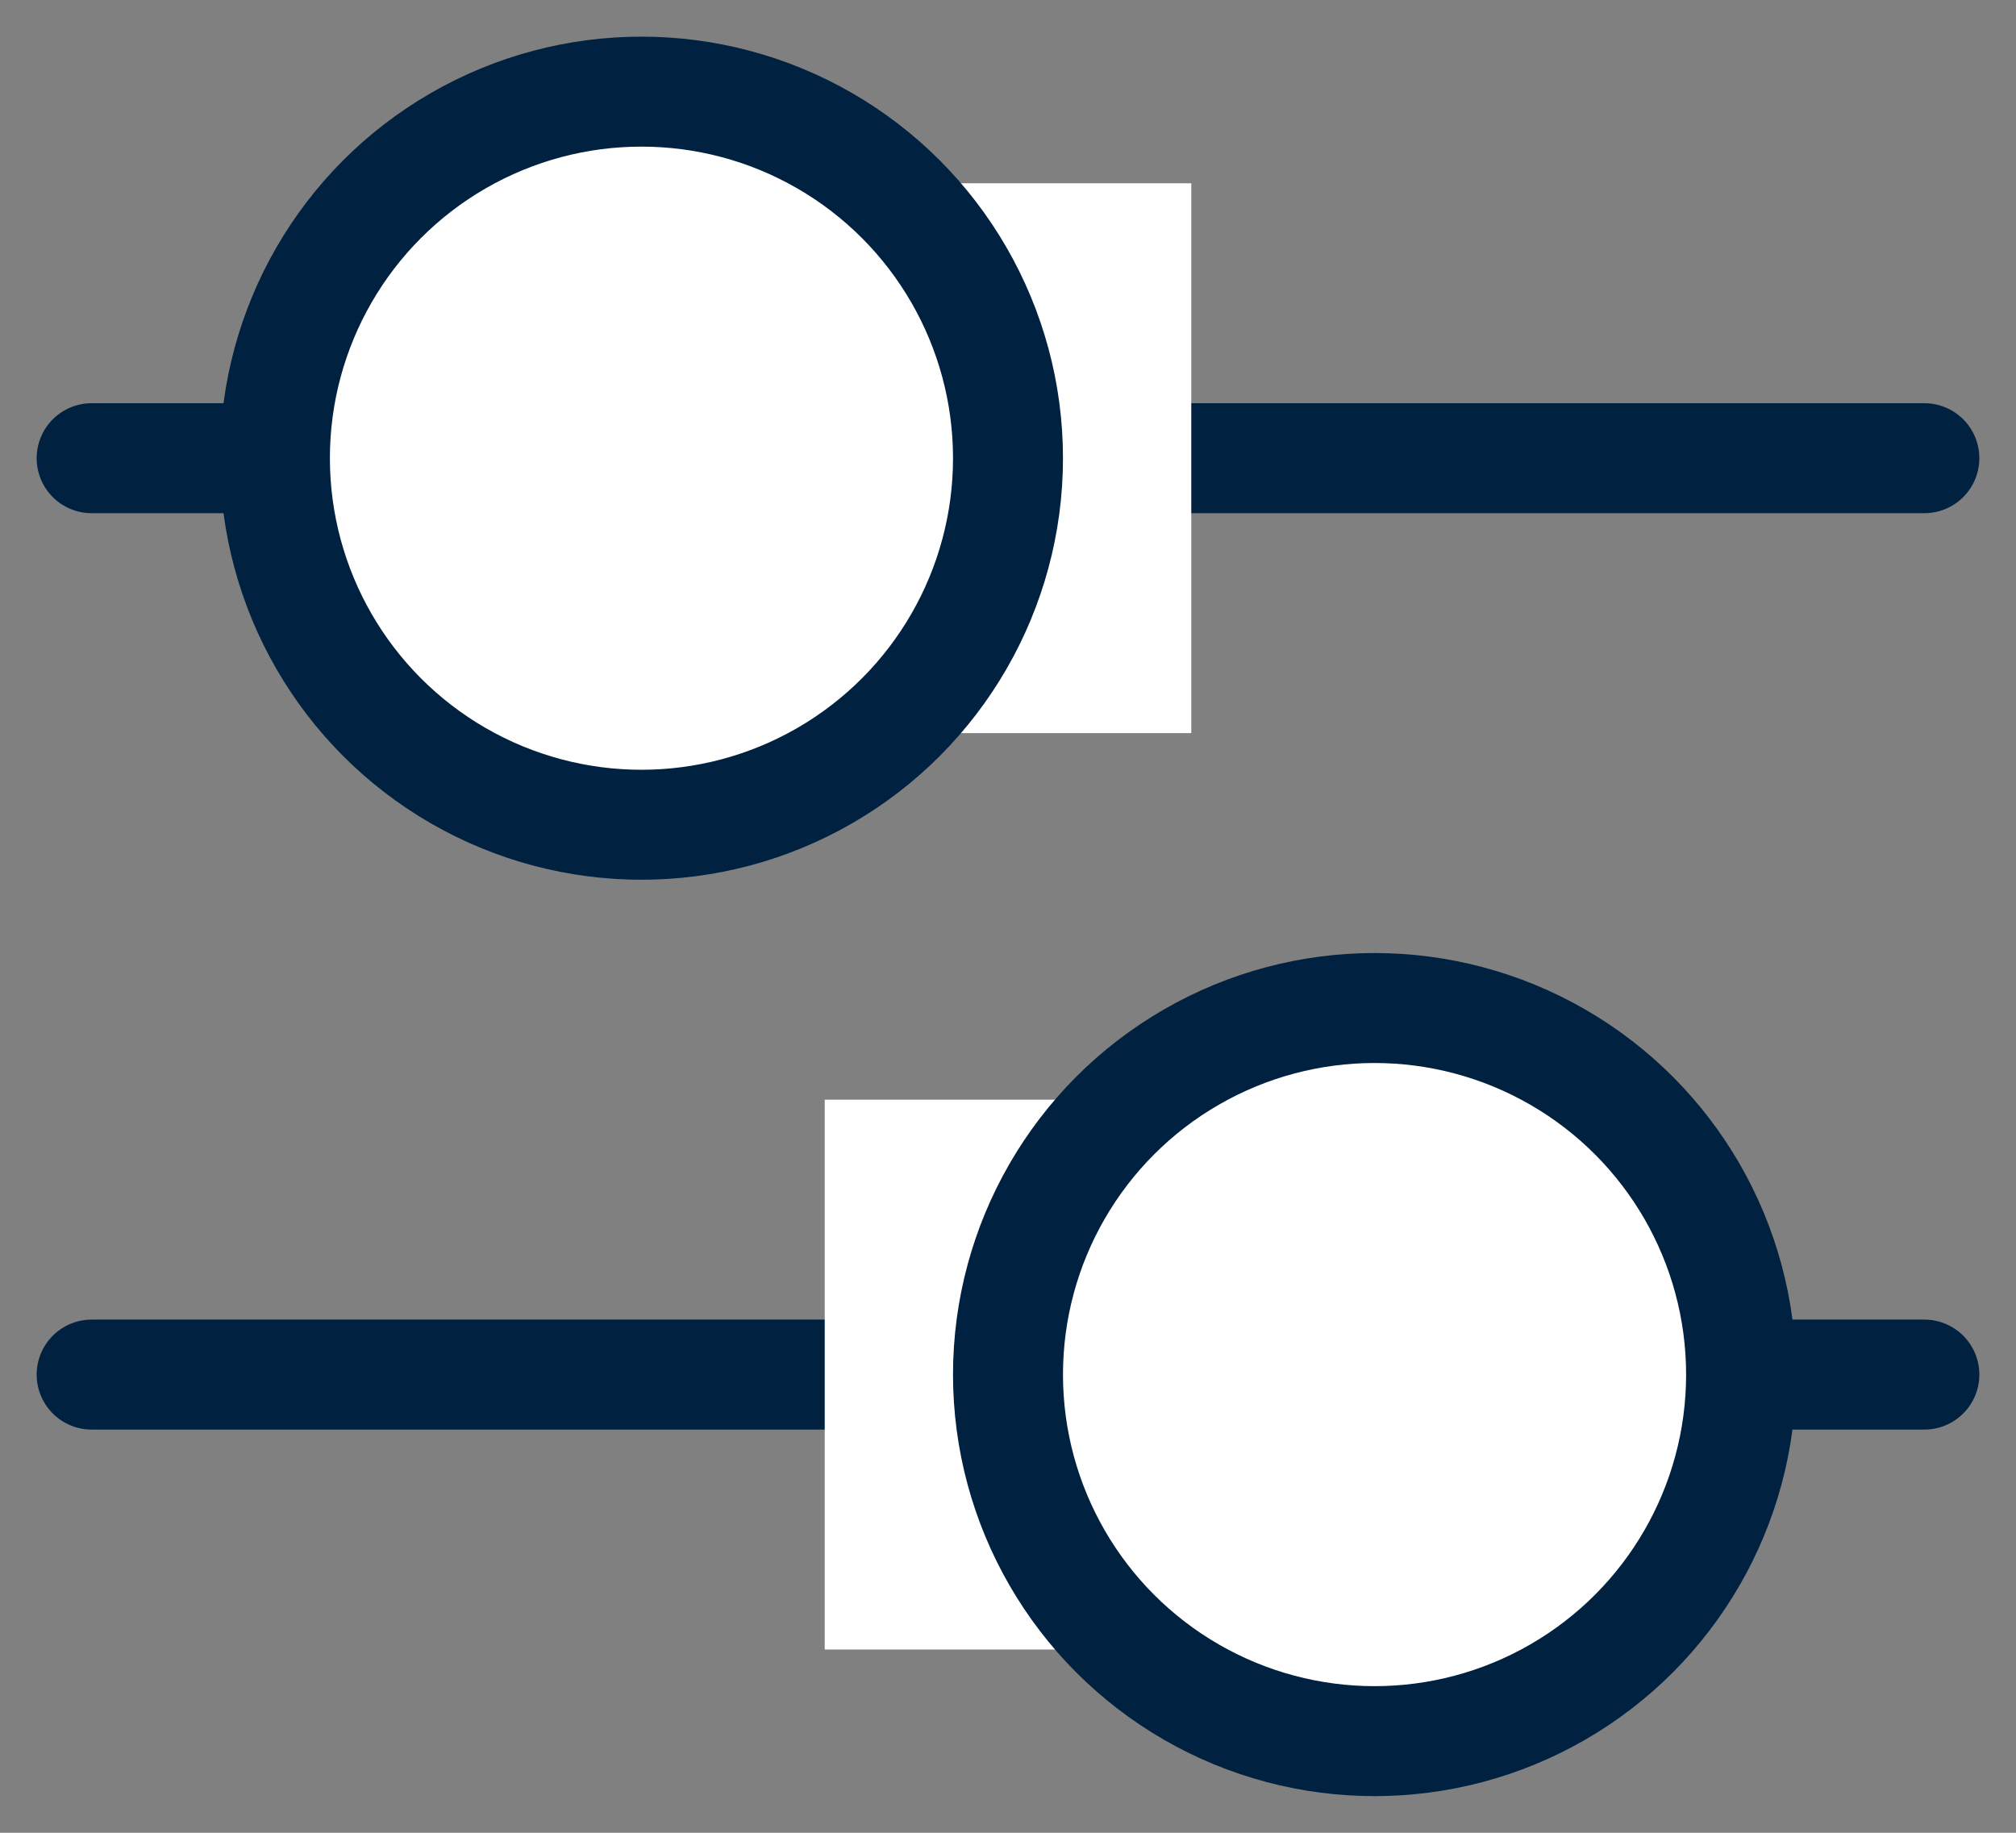 <svg width="22" height="20" viewBox="0 0 22 20" fill="none" xmlns="http://www.w3.org/2000/svg">
    <rect x="0" y="0" width="22" height="20" fill="#808080" stroke="none"/>
    <path d="M21 5L1 5" stroke="#002140" stroke-width="1.2" stroke-linecap="round"/>
    <path d="M1 15L21 15" stroke="#002140" stroke-width="1.2" stroke-linecap="round"/>
    <rect x="9" y="12" width="3" height="6" fill="white"/>
    <circle cx="15" cy="15" r="4" transform="rotate(-180 15 15)" fill="white" stroke="#002140" stroke-width="1.2" stroke-linecap="round"/>
    <rect x="10" y="2" width="3" height="6" fill="white"/>
    <circle cx="7" cy="5" r="4" fill="white" stroke="#002140" stroke-width="1.2" stroke-linecap="round"/>
</svg>

